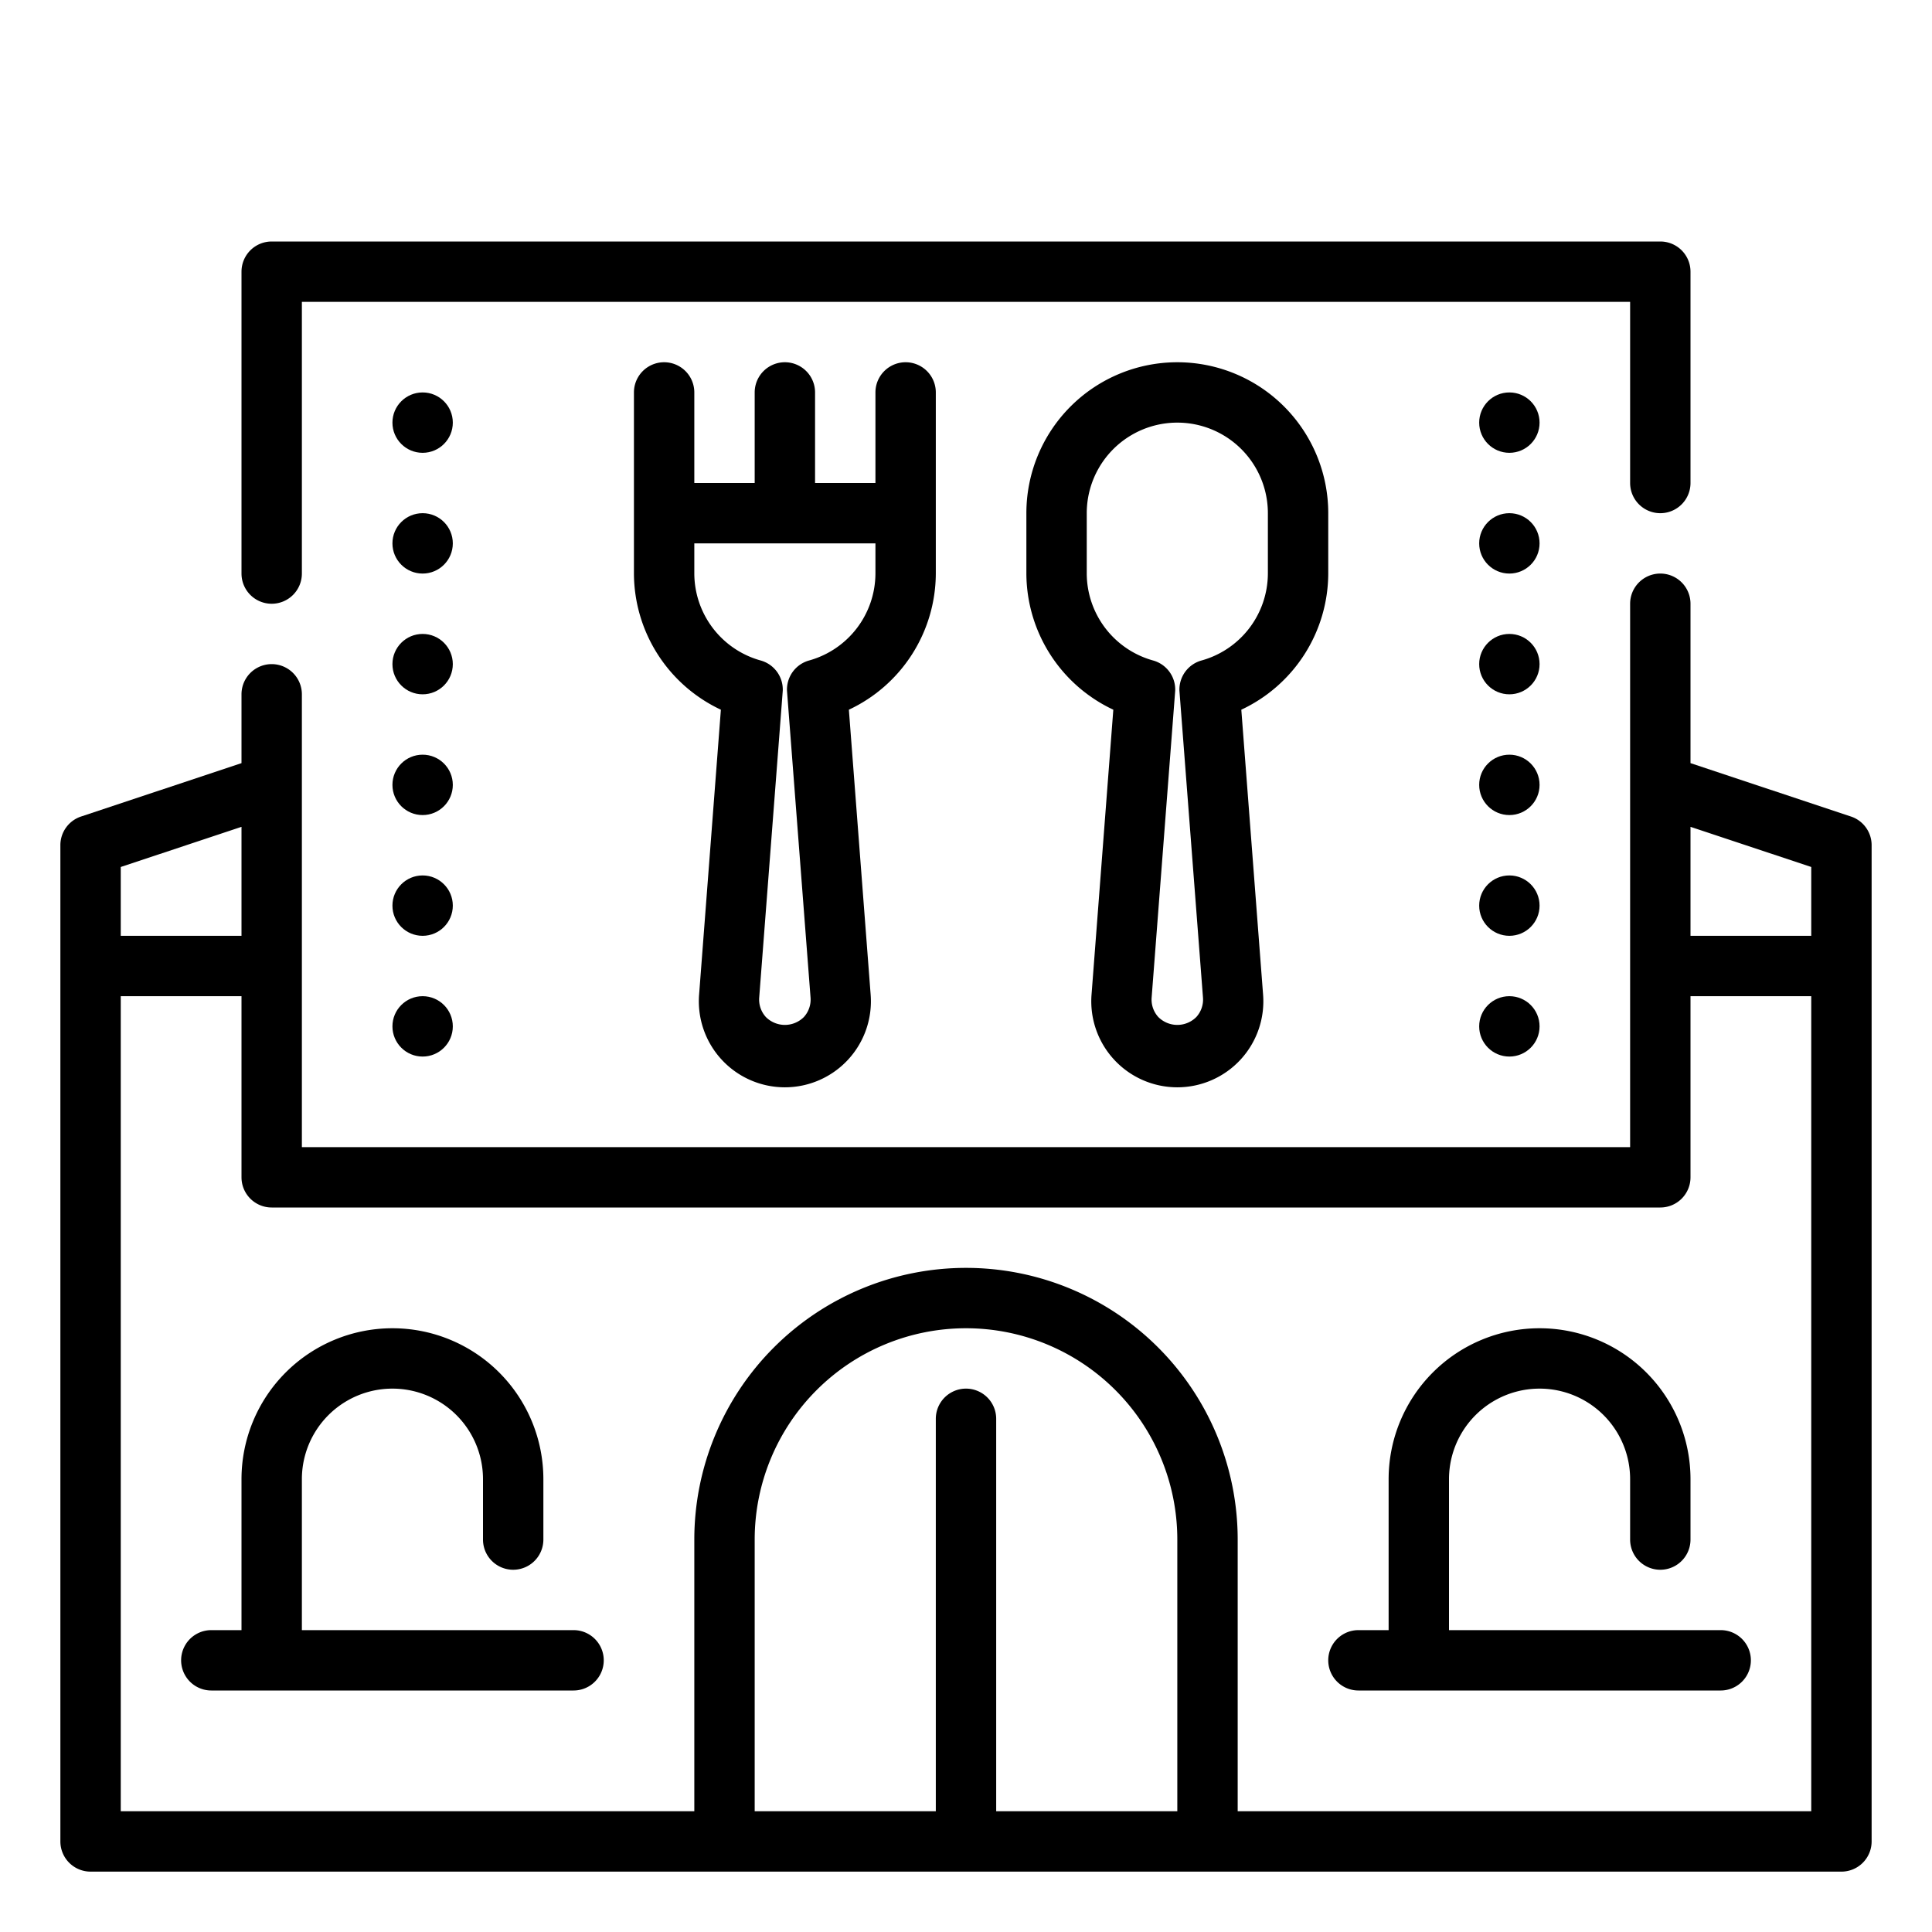 <svg id="Outline" height="512" viewBox="0 0 64 64" width="512" xmlns="http://www.w3.org/2000/svg"><path d="m31 19v-6a1 1 0 0 0 -2 0v3h-2v-3a1 1 0 0 0 -2 0v3h-2v-3a1 1 0 0 0 -2 0v6a5 5 0 0 0 2.88 4.51l-.72 9.42a2.85 2.85 0 1 0 5.68 0l-.72-9.42a5 5 0 0 0 2.88-4.51zm-2 0a3 3 0 0 1 -2.2 2.88 1 1 0 0 0 -.73 1l.78 10.16a.86.86 0 0 1 -.22.65.89.89 0 0 1 -1.26 0 .86.86 0 0 1 -.22-.65l.78-10.16a1 1 0 0 0 -.73-1 3 3 0 0 1 -2.2-2.88v-1h6z"/><path d="m44 19v-2a5 5 0 0 0 -10 0v2a5 5 0 0 0 2.88 4.51l-.72 9.42a2.85 2.85 0 1 0 5.68 0l-.72-9.42a5 5 0 0 0 2.88-4.51zm-2 0a3 3 0 0 1 -2.2 2.88 1 1 0 0 0 -.73 1l.78 10.16a.86.86 0 0 1 -.22.65.89.89 0 0 1 -1.26 0 .86.86 0 0 1 -.22-.65l.78-10.16a1 1 0 0 0 -.73-1 3 3 0 0 1 -2.2-2.88v-2a3 3 0 0 1 6 0z"/><path d="m9 20a1 1 0 0 0 1-1v-9h44v6a1 1 0 0 0 2 0v-7a1 1 0 0 0 -1-1h-46a1 1 0 0 0 -1 1v10a1 1 0 0 0 1 1z"/><circle cx="50" cy="14" r="1"/><circle cx="50" cy="18" r="1"/><circle cx="50" cy="22" r="1"/><circle cx="50" cy="26" r="1"/><circle cx="50" cy="30" r="1"/><circle cx="50" cy="34" r="1"/><circle cx="14" cy="14" r="1"/><circle cx="14" cy="18" r="1"/><circle cx="14" cy="22" r="1"/><circle cx="14" cy="26" r="1"/><circle cx="14" cy="30" r="1"/><circle cx="14" cy="34" r="1"/><path d="m61.32 27.05-5.32-1.77v-5.28a1 1 0 0 0 -2 0v18h-44v-15a1 1 0 0 0 -2 0v2.28l-5.32 1.77a1 1 0 0 0 -.68.95v33a1 1 0 0 0 1 1h58a1 1 0 0 0 1-1v-33a1 1 0 0 0 -.68-.95zm-1.32 1.67v2.28h-4v-3.61zm-56 0 4-1.33v3.61h-4zm29 31.28v-13a1 1 0 0 0 -2 0v13h-6v-9a7 7 0 0 1 14 0v9zm27 0h-19v-9a9 9 0 0 0 -18 0v9h-19v-27h4v6a1 1 0 0 0 1 1h46a1 1 0 0 0 1-1v-6h4z"/><path d="m48 54v-5a3 3 0 0 1 6 0v2a1 1 0 0 0 2 0v-2a5 5 0 0 0 -10 0v5h-1a1 1 0 0 0 0 2h12a1 1 0 0 0 0-2z"/><path d="m19 54h-9v-5a3 3 0 0 1 6 0v2a1 1 0 0 0 2 0v-2a5 5 0 0 0 -10 0v5h-1a1 1 0 0 0 0 2h12a1 1 0 0 0 0-2z"/></svg>